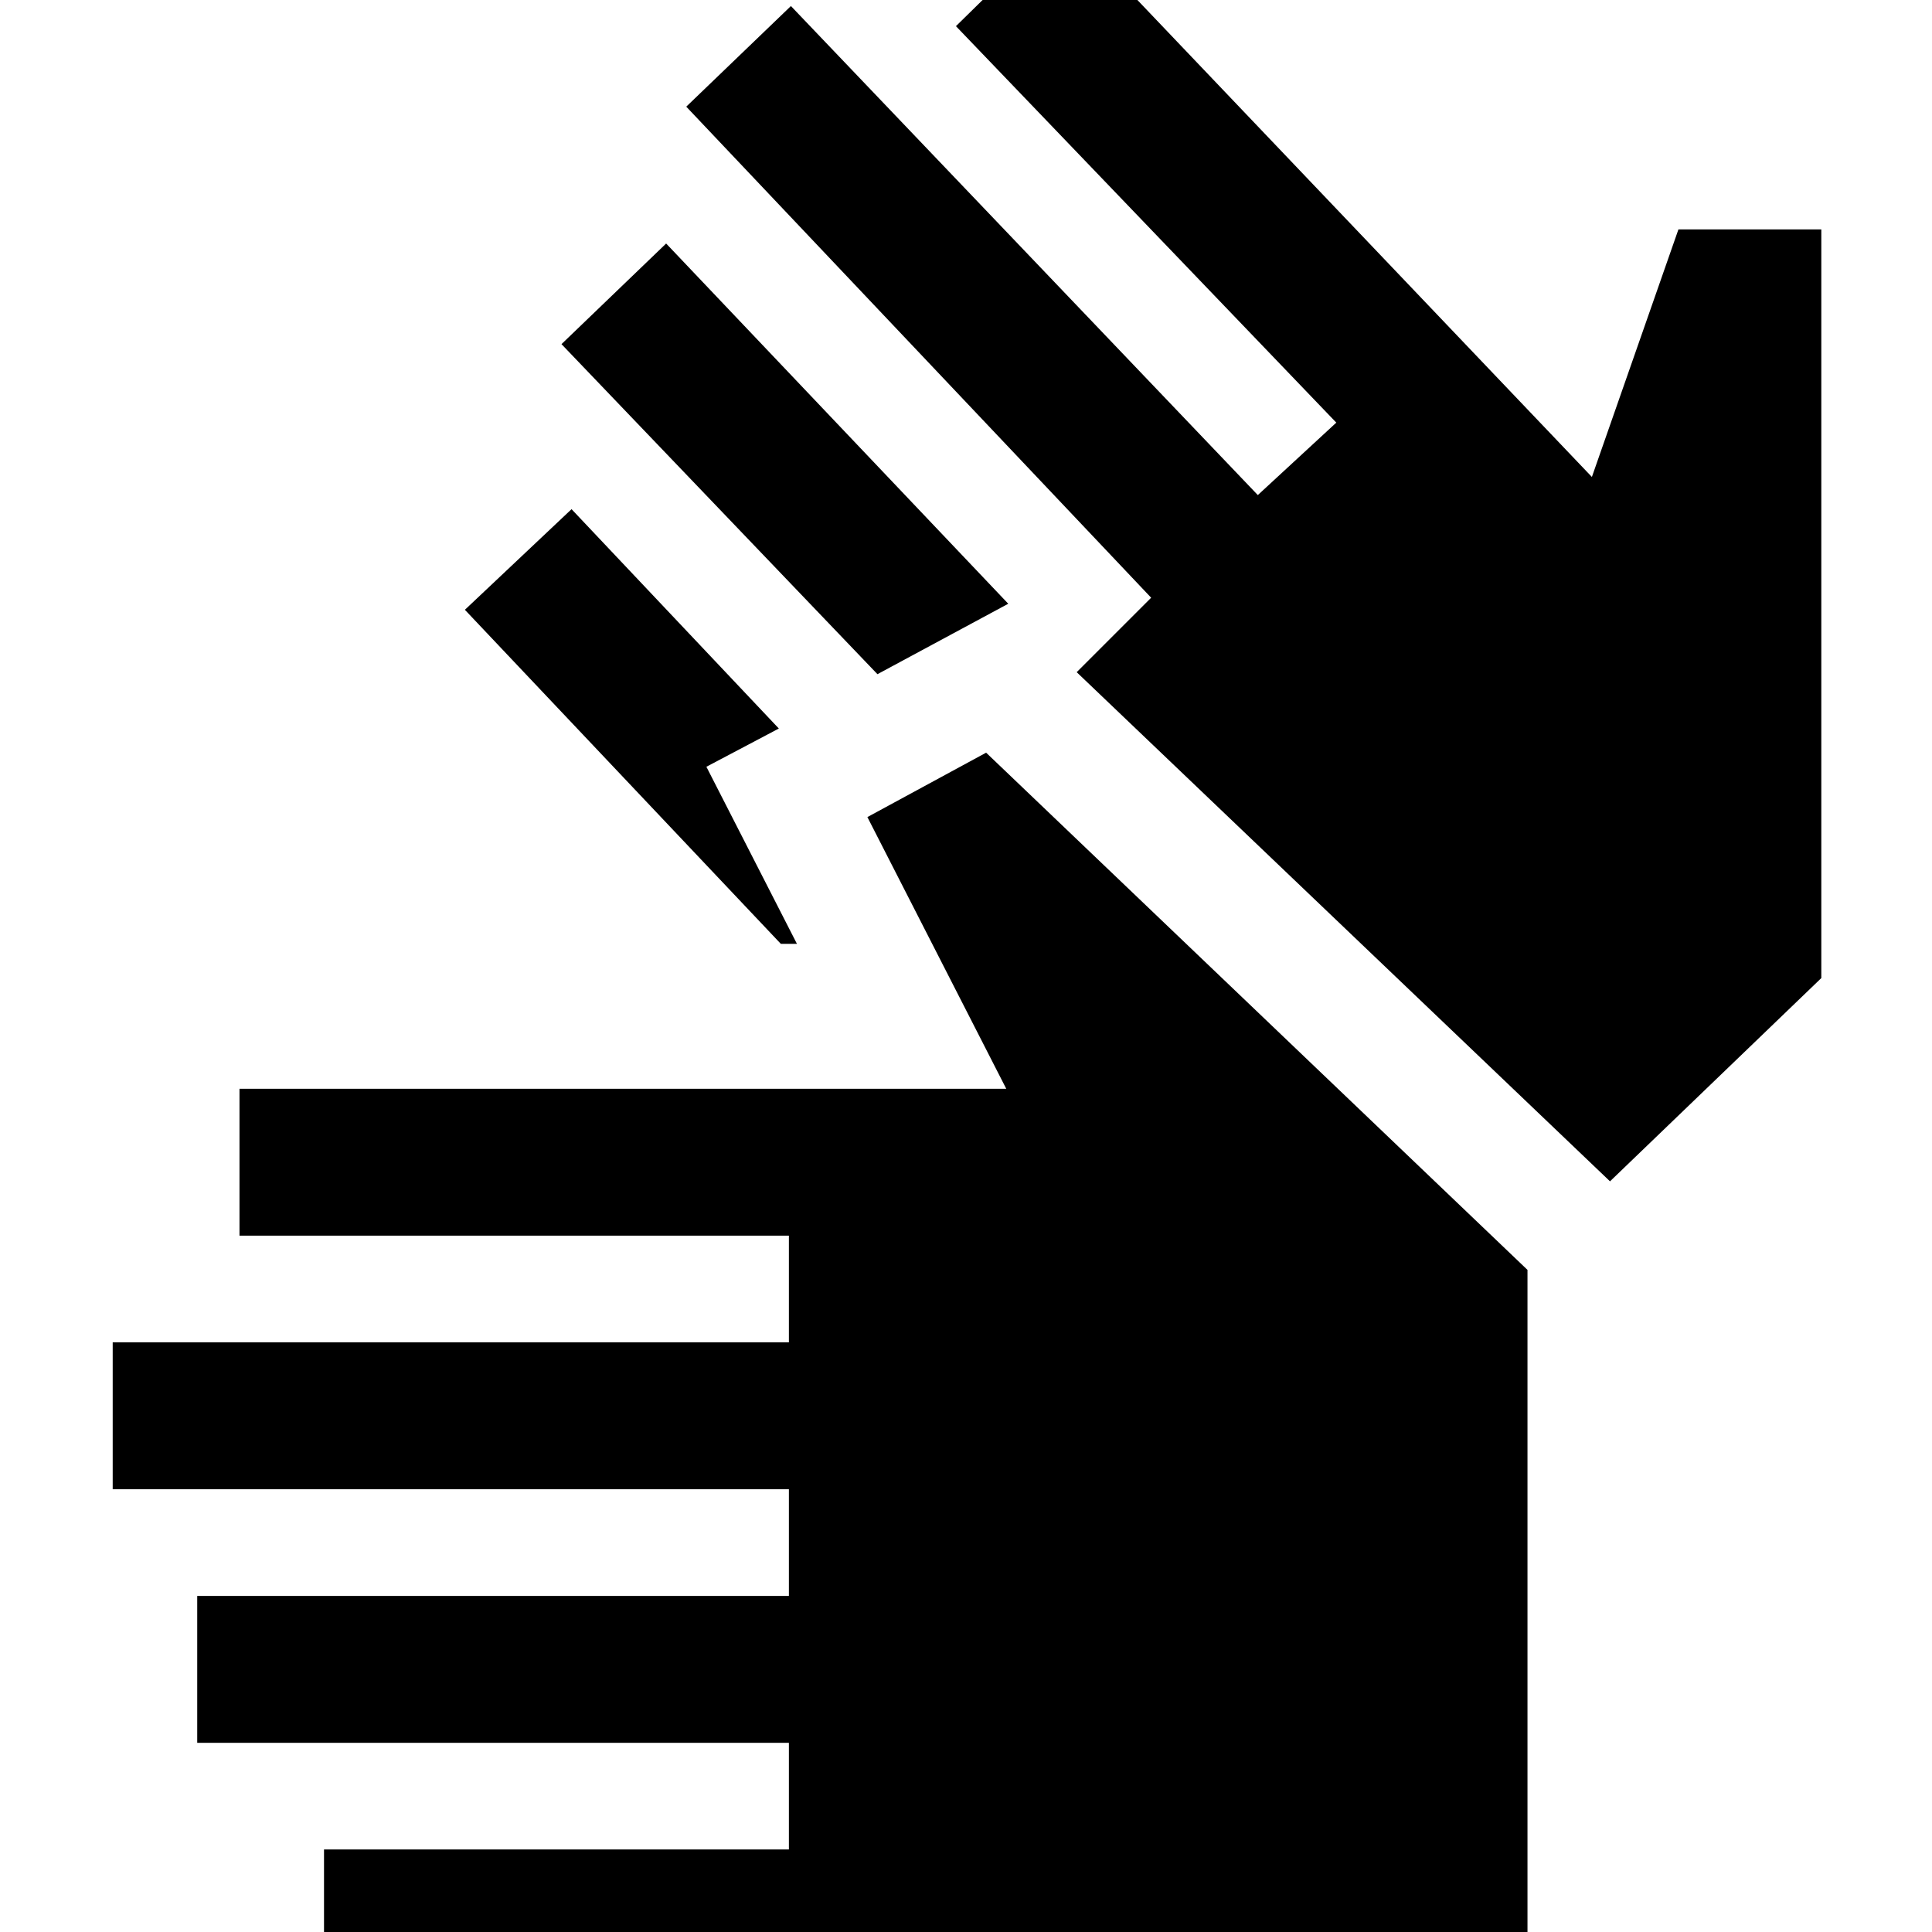 <svg xmlns="http://www.w3.org/2000/svg" height="48" width="48"><path d="M8.05 49.6V45.95H19.6V43.3H4.9V39.65H19.6V37H2.8V33.35H19.6V30.7H5.95V27.05H25L21.55 20.3L24.5 18.7L37.95 31.55V49.6ZM21.8 16.75 13.95 8.55 16.55 6.05 25.05 15ZM19.4 23.45 11.55 15.15 14.2 12.65 19.35 18.1 17.55 19.05 19.8 23.45ZM40 29.35 26.75 16.7 28.6 14.85 17.05 2.65 19.65 0.15 31.25 12.3 33.2 10.5 23.75 0.65 26.4 -1.95 39.55 11.85 41.7 5.7H45.25V24.3Z"/></svg>